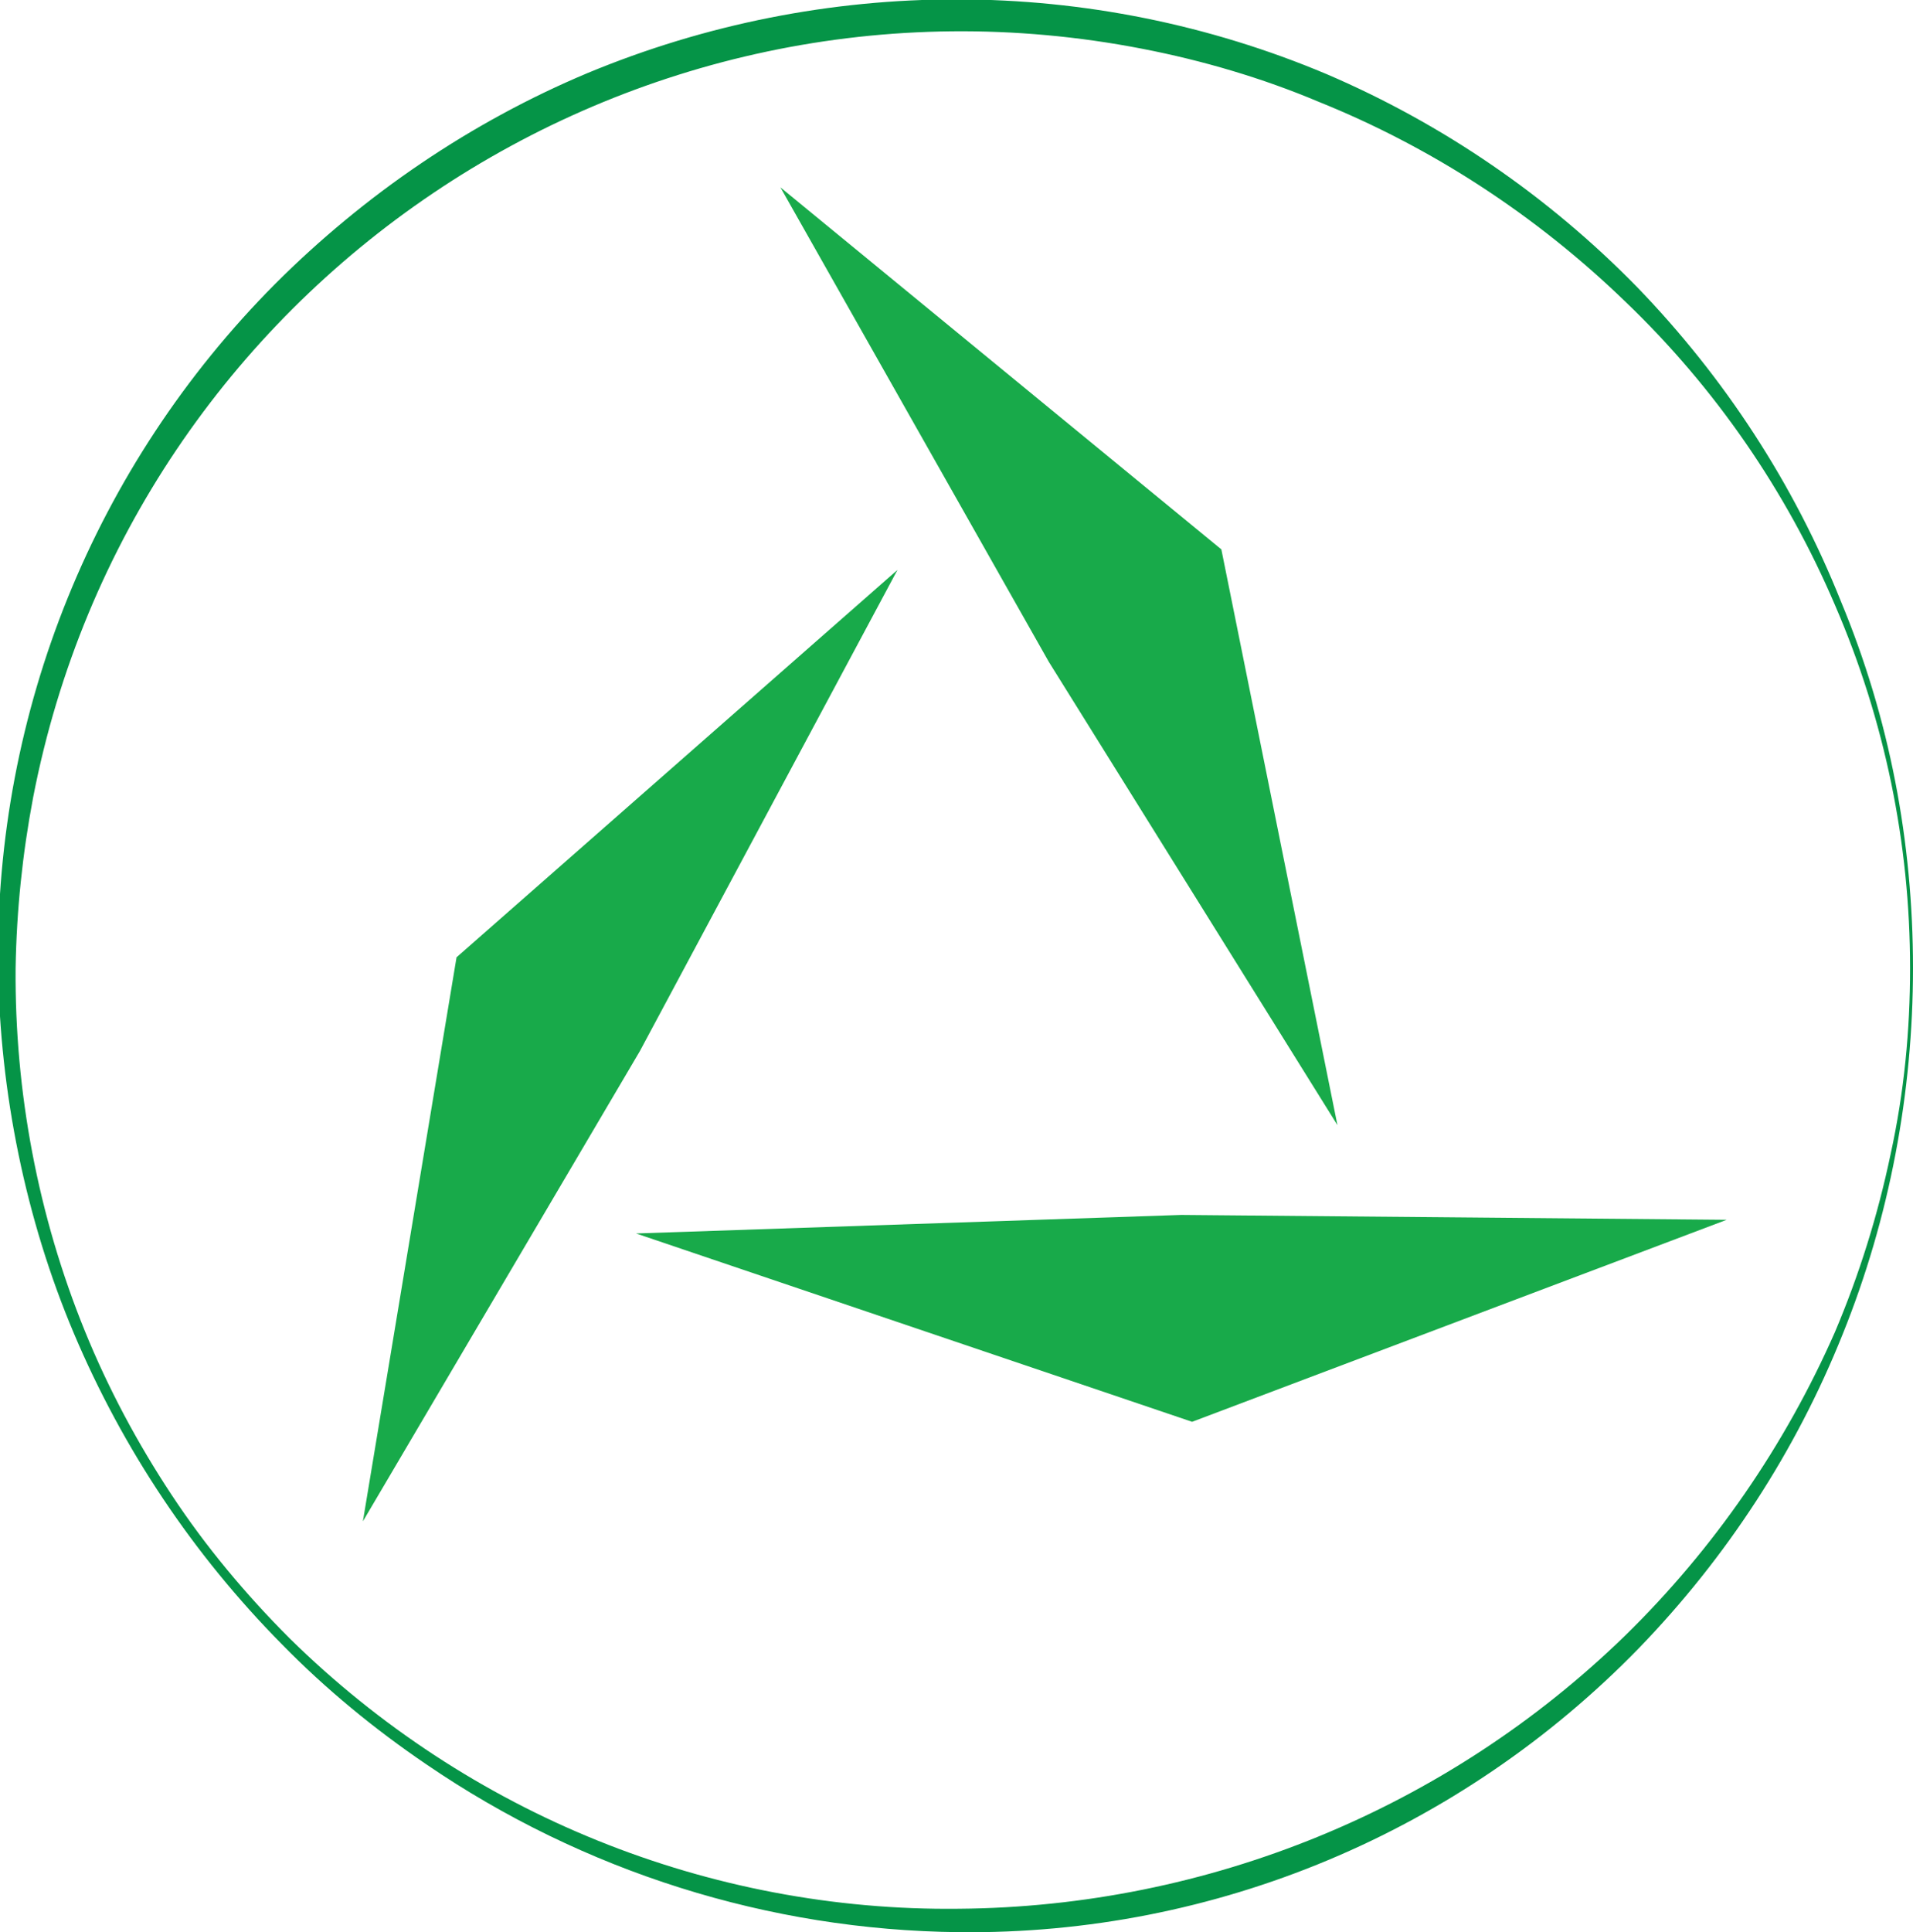 <?xml version="1.0" encoding="utf-8"?>
<!-- Generator: Adobe Illustrator 21.1.0, SVG Export Plug-In . SVG Version: 6.00 Build 0)  -->
<svg version="1.1" id="Layer_1" xmlns="http://www.w3.org/2000/svg" xmlns:xlink="http://www.w3.org/1999/xlink" x="0px" y="0px"
	 viewBox="0 0 196.1 198" style="enable-background:new 0 0 196.1 198;" xml:space="preserve">
<style type="text/css">
	.st0{fill:#059447;}
	.st1{fill:#18AA4A;}
</style>
<g>
	<path class="st0" d="M196.1,99.2c0,12.8-2.4,25.6-7.2,37.5c-4.8,12-11.9,22.9-20.9,32.2c-18.3,18.8-43.4,29.4-69.7,29.1
		c-19.5-0.2-38.5-6.2-54.6-17.2c-5.3-3.6-10.3-7.7-14.8-12.3c-9.1-9.2-16.3-20-21.3-31.8c-2.5-5.9-4.4-12.1-5.7-18.4
		c-1.3-6.3-2-12.7-2.1-19.2c-0.3-26.2,9.9-51.4,28.4-70c9.2-9.2,20.1-16.6,32-21.6c24.3-10.1,51.6-10.1,75.8,0.1
		c11.9,5.1,22.7,12.5,31.8,21.8c9,9.3,16.1,20.2,20.9,32.2C193.7,73.6,196.1,86.3,196.1,99.2z M195.8,99.2c0-12.8-2.6-25.4-7.7-37.2
		c-5-11.7-12.3-22.3-21.5-31.1c-9.1-8.8-19.8-15.8-31.5-20.5C129.4,8,123.3,6.2,117.1,5C64.6-5.2,13.6,29.1,3.4,81.7
		c-1.1,5.8-1.7,11.6-1.8,17.5c-0.1,12.7,2.3,25.4,7.1,37.2c2.4,5.9,5.4,11.5,8.9,16.8c3.5,5.3,7.6,10.2,12.1,14.7
		c18.3,18,43,28,68.6,27.7c25.5-0.2,50-10.2,68.3-28c9.1-8.9,16.4-19.5,21.5-31.1c2.5-5.9,4.4-12,5.7-18.2
		C195.2,111.9,195.8,105.6,195.8,99.2z"/>
	<polygon class="st1" points="37.2,155.9 65.6,107.7 92,58.4 46.8,98.1 	"/>
	<polygon class="st1" points="177,125 121.1,124.5 65.2,126.4 122.2,145.7 	"/>
	<polygon class="st1" points="80,19.2 107.5,67.8 137.1,115.3 125.2,56.3 	"/>
</g>
</svg>
